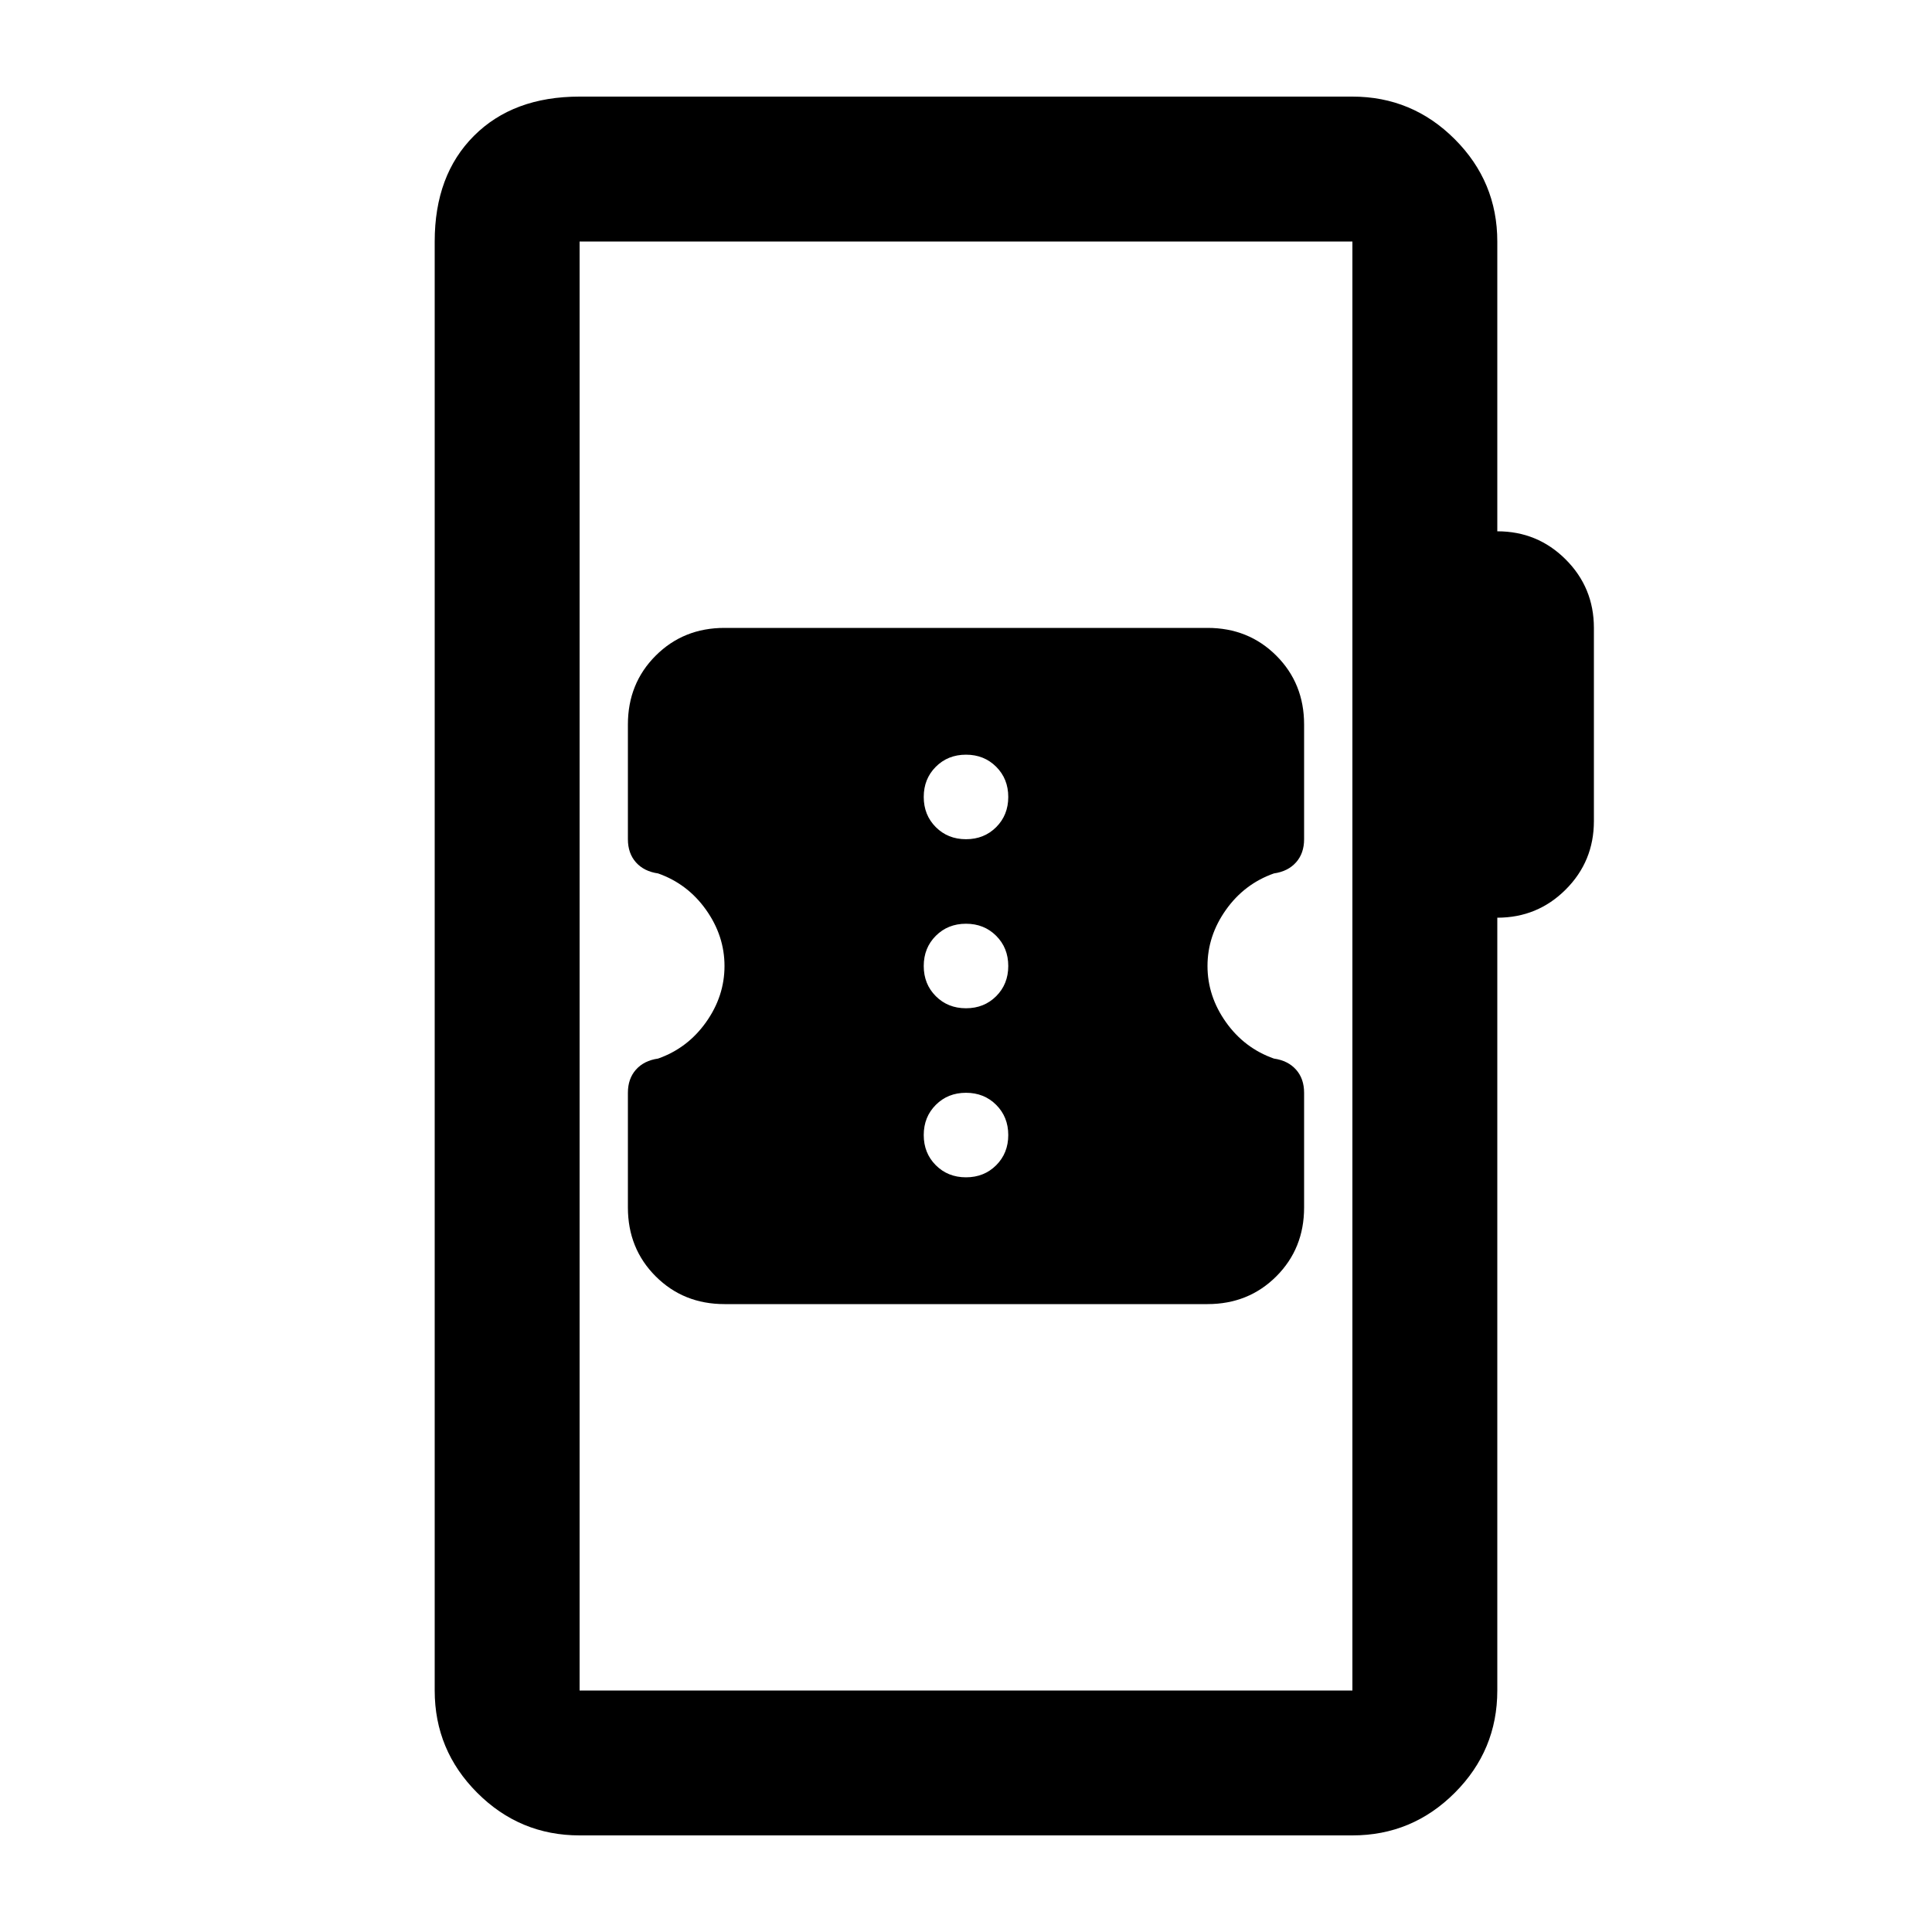 <svg xmlns="http://www.w3.org/2000/svg" height="20" viewBox="0 -960 960 960" width="20"><path d="M288-48q-29.7 0-50.85-21.15Q216-90.3 216-120v-720q0-33 19.5-52.5T288-912h384q29.7 0 50.85 21.15Q744-869.7 744-840v144q20 0 34 14t14 34v96q0 20-14 34t-34 14v384q0 29.7-21.15 50.85Q701.7-48 672-48H288Zm0-72h384v-720H288v720Zm0 0v-720 720Zm72-192h240q20.4 0 34.2-13.8Q648-339.6 648-360v-57q0-7-4-11.5t-11-5.5q-14.67-5.17-23.83-18.08Q600-465 600-480q0-15 9.17-27.92Q618.33-520.83 633-526q7-1 11-5.5t4-11.5v-57q0-20.4-13.8-34.2Q620.4-648 600-648H360q-20.4 0-34.2 13.8Q312-620.4 312-600v57q0 7 4 11.5t11 5.5q14.67 5.17 23.83 18.08Q360-495 360-480q0 15-9.17 27.92Q341.67-439.17 327-434q-7 1-11 5.5t-4 11.5v57q0 20.4 13.8 34.2Q339.6-312 360-312Zm120-63q-9 0-15-6t-6-15q0-9 6-15t15-6q9 0 15 6t6 15q0 9-6 15t-15 6Zm0-84q-9 0-15-6t-6-15q0-9 6-15t15-6q9 0 15 6t6 15q0 9-6 15t-15 6Zm0-84q-9 0-15-6t-6-15q0-9 6-15t15-6q9 0 15 6t6 15q0 9-6 15t-15 6Z"/></svg>